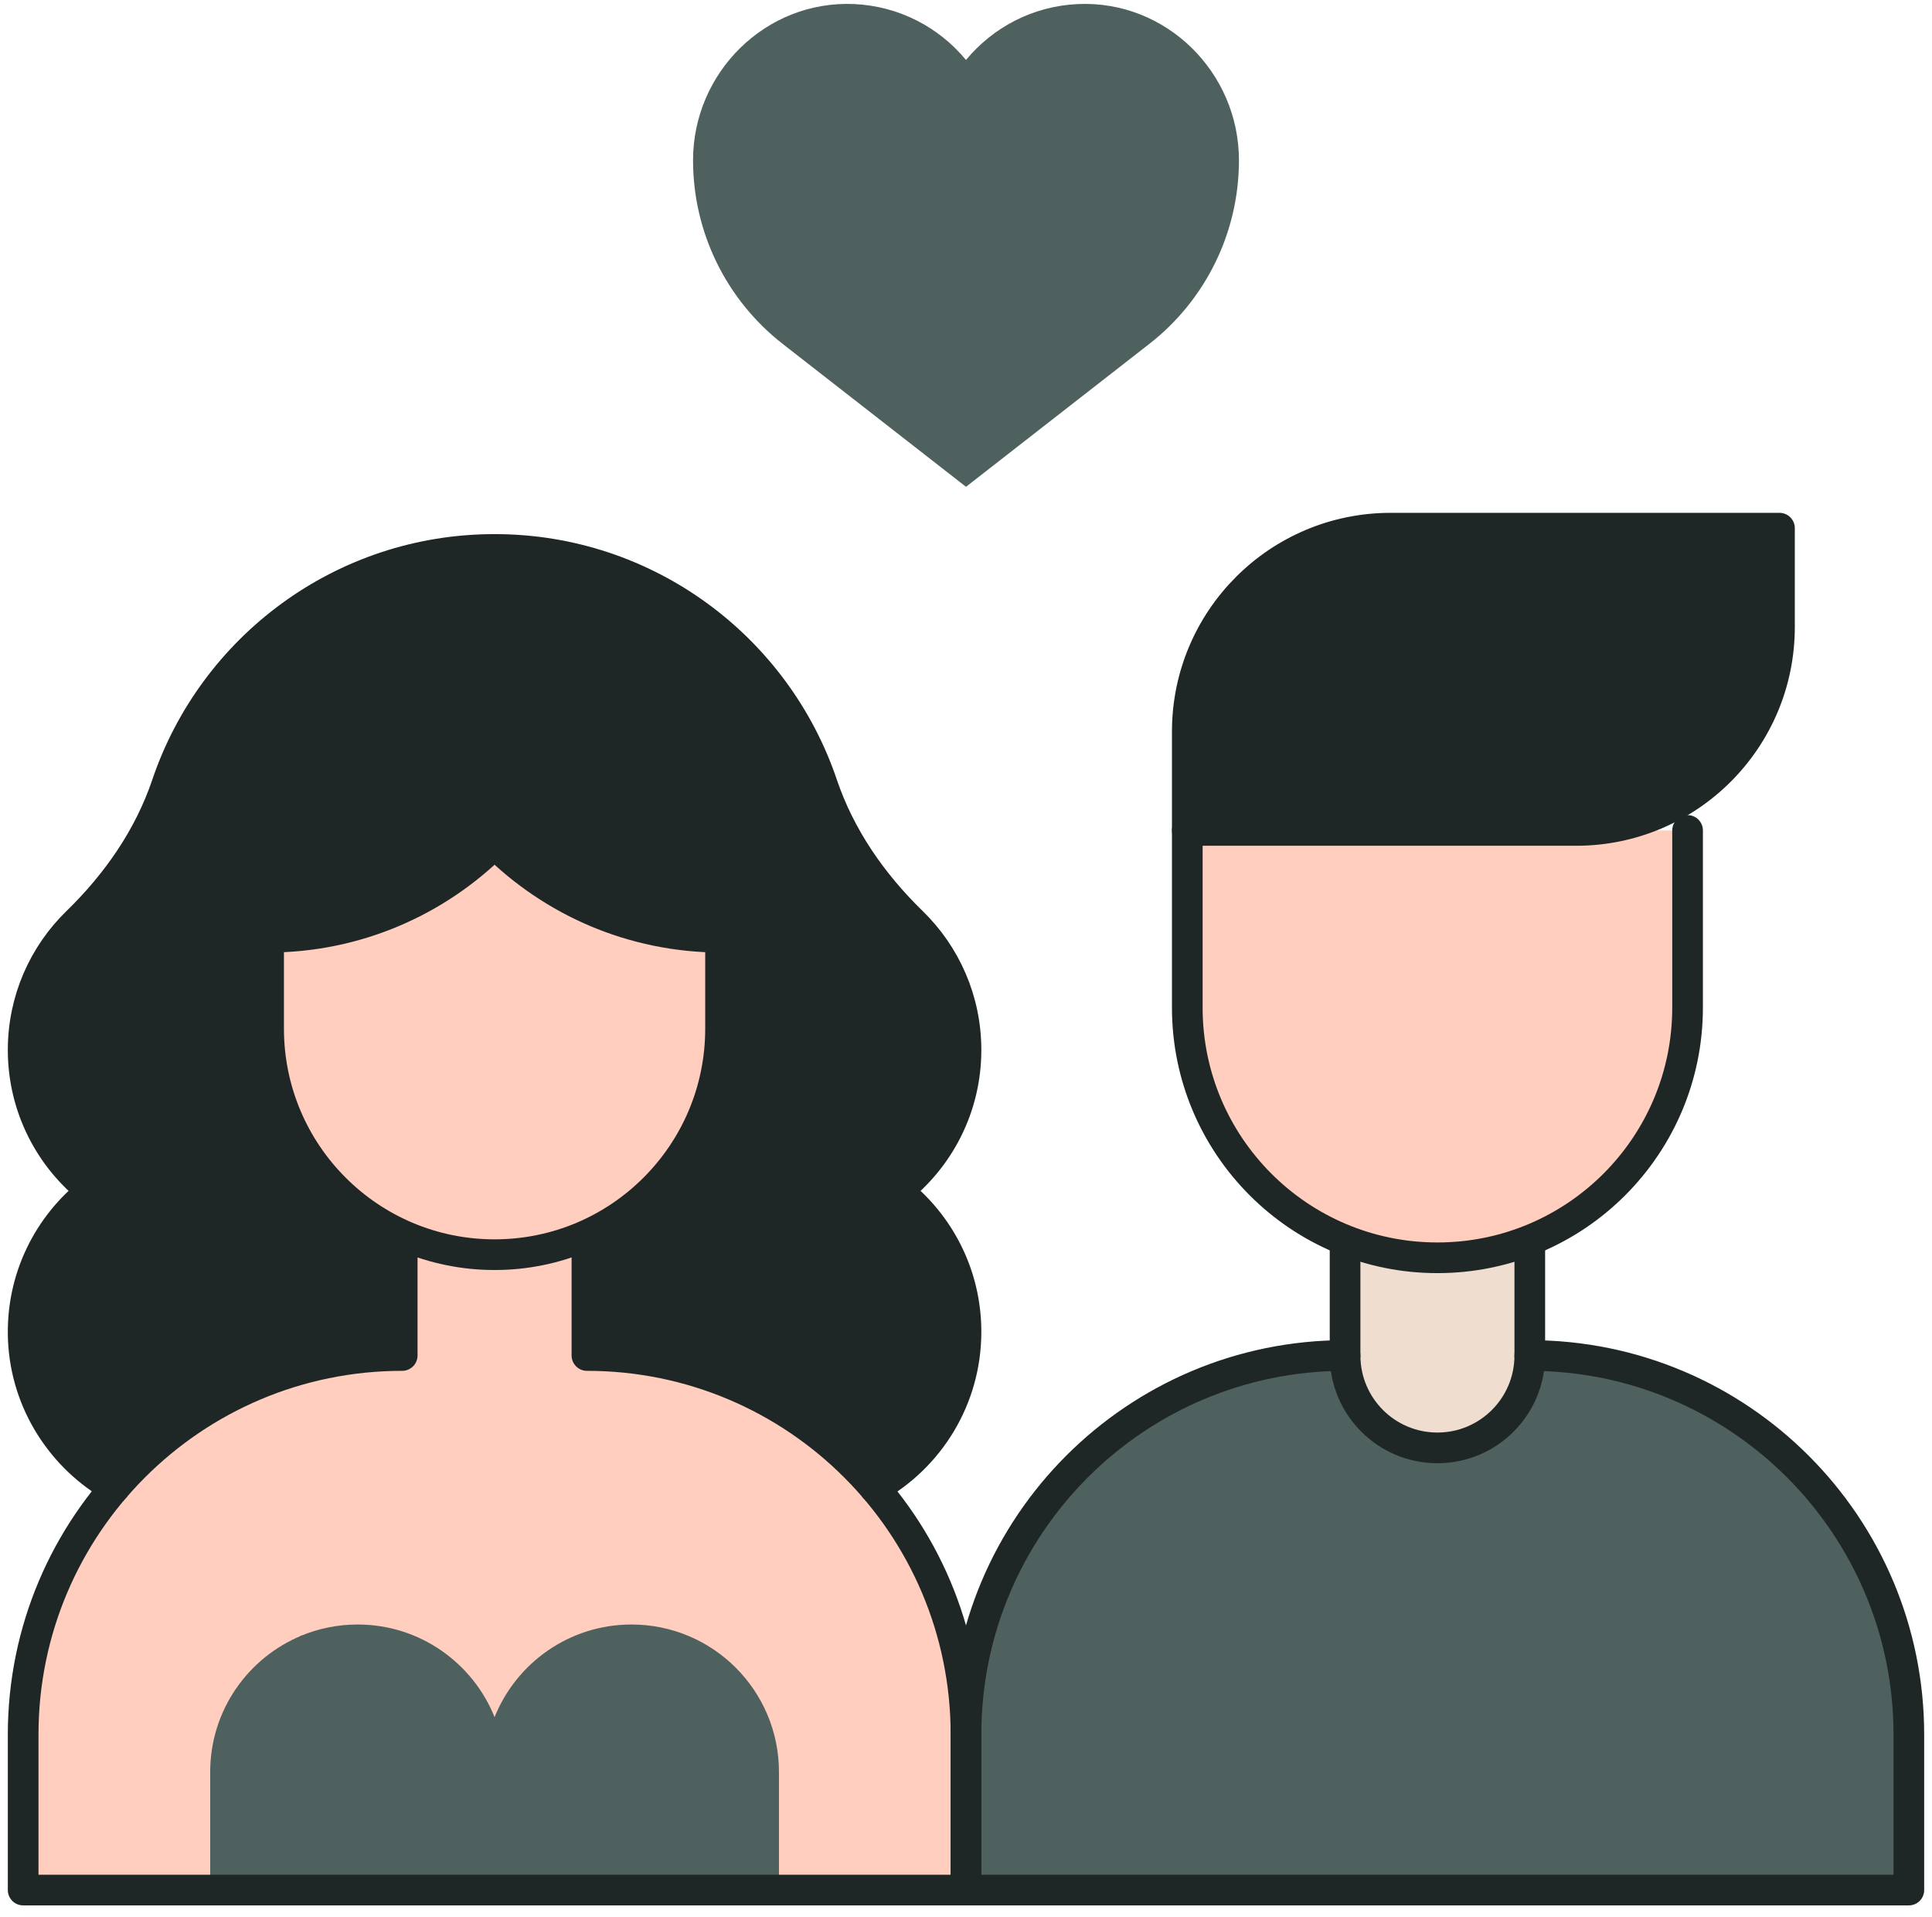 <svg width="126" height="125" viewBox="0 0 126 125" fill="none" xmlns="http://www.w3.org/2000/svg">
<path d="M61.896 123.235H63V122.513C62.638 122.762 62.27 123.003 61.896 123.235Z" fill="#FFCEBF"/>
<path d="M110.059 54.146V65.696C110.059 74.706 102.755 82.01 93.745 82.01C84.736 82.01 77.432 74.706 77.432 65.696V54.146H110.059Z" fill="#FFCEBF"/>
<path d="M116.053 34.438H90.696C83.37 34.438 77.432 40.377 77.432 47.703V54.146H102.789C110.115 54.146 116.053 48.207 116.053 40.882V34.438Z" fill="#1F2726"/>
<path d="M57.035 97C60.594 95.008 63 91.202 63 86.834C63 83.099 61.239 79.778 58.505 77.647C61.239 75.517 63 72.196 63 68.461C63 65.189 61.65 62.232 59.476 60.117C56.883 57.594 54.788 54.586 53.63 51.158C50.618 42.243 42.187 35.824 32.255 35.824C22.323 35.824 13.892 42.243 10.88 51.158C9.722 54.586 7.627 57.594 5.034 60.117C2.86 62.232 1.51 65.188 1.51 68.461C1.51 72.196 3.271 75.517 6.005 77.648C3.148 79.873 1.354 83.399 1.52 87.338C1.695 91.47 4.064 95.069 7.481 96.991L57.035 97Z" fill="#1F2726"/>
<path d="M58.505 77.648C61.239 75.517 63 72.196 63 68.461C63 66.065 62.274 63.839 61.032 61.988C60.019 69.833 53.319 75.895 45.199 75.895C39.871 75.895 35.156 73.284 32.255 69.274C29.354 73.284 24.639 75.895 19.311 75.895C11.19 75.895 4.49 69.833 3.478 61.988C2.236 63.839 1.51 66.065 1.51 68.461C1.51 72.196 3.271 75.517 6.005 77.648C3.148 79.873 1.354 83.399 1.52 87.338C1.695 91.47 4.064 95.069 7.481 96.991L57.035 97C60.594 95.008 63 91.202 63 86.834C63 83.099 61.239 79.778 58.505 77.648Z" fill="#1F2726"/>
<path d="M87.722 88.381C74.068 88.381 63 99.449 63 113.103V123.235H124.49V113.103C124.49 99.449 113.422 88.381 99.769 88.381H87.722Z" fill="#4E615F"/>
<path d="M80.183 99.215C80.183 95.624 80.854 92.19 82.075 89.029C71.143 91.584 63 101.392 63 113.103V123.235H93.546C85.524 118.247 80.183 109.356 80.183 99.215Z" fill="#4E615F"/>
<path d="M99.769 81.441V88.381C99.769 91.708 97.072 94.404 93.745 94.404C90.418 94.404 87.722 91.708 87.722 88.381V81.441H99.769Z" fill="#EFDDCF"/>
<path d="M26.231 80.939V88.381C12.578 88.381 1.51 99.449 1.51 113.103V123.235H63V113.103C63 99.449 51.932 88.381 38.278 88.381V80.939H26.231Z" fill="#FFCEBF"/>
<path d="M18.726 99.215C18.726 95.62 19.398 92.183 20.622 89.02C9.671 91.561 1.51 101.379 1.51 113.103V123.235H32.089C24.067 118.247 18.726 109.356 18.726 99.215Z" fill="#FFCEBF"/>
<path d="M19.582 106.677C20.733 106.19 21.998 105.921 23.326 105.921C27.374 105.921 30.835 108.422 32.255 111.962C33.675 108.422 37.136 105.921 41.184 105.921C46.496 105.921 50.802 110.227 50.802 115.539V123.235H13.708L14.647 112.192L19.582 106.677Z" fill="#4E615F"/>
<path d="M19.71 106.627C16.191 108.056 13.708 111.507 13.708 115.54V123.235H32.089C26.096 119.509 21.601 113.604 19.71 106.627Z" fill="#4E615F"/>
<path d="M46.992 61.108C41.242 61.093 36.036 58.763 32.255 55.002C28.474 58.763 23.268 61.093 17.518 61.108V67.07C17.518 75.209 24.116 81.807 32.255 81.807C40.394 81.807 46.992 75.209 46.992 67.07V61.108Z" fill="#FFCEBF"/>
<path d="M63 31.741L51.042 22.421C47.355 19.546 45.199 15.132 45.199 10.457C45.199 4.71 49.949 0.015 55.691 0.264C58.632 0.392 61.245 1.784 63 3.91C64.756 1.784 67.369 0.392 70.31 0.264C76.051 0.015 80.801 4.71 80.801 10.457C80.801 15.132 78.645 19.546 74.958 22.421L63 31.741Z" fill="#4E615F"/>
<path d="M57.035 97C60.594 95.009 63 91.202 63 86.834C63 83.099 61.239 79.778 58.505 77.648C61.239 75.517 63 72.196 63 68.461C63 65.189 61.65 62.232 59.476 60.117C56.883 57.594 54.788 54.586 53.63 51.158C50.618 42.243 42.187 35.825 32.255 35.825C22.323 35.825 13.892 42.243 10.88 51.158C9.722 54.586 7.627 57.594 5.034 60.117C2.86 62.232 1.51 65.189 1.51 68.461C1.51 72.196 3.271 75.517 6.005 77.648C3.148 79.873 1.354 83.399 1.52 87.338C1.695 91.47 4.064 95.069 7.481 96.991" stroke="#1F2726" stroke-width="2" stroke-miterlimit="10" stroke-linecap="round" stroke-linejoin="round"/>
<path d="M87.722 88.381C74.068 88.381 63 99.449 63 113.103V123.235H124.49V113.103C124.49 99.449 113.422 88.381 99.769 88.381" stroke="#1F2726" stroke-width="2" stroke-miterlimit="10" stroke-linecap="round" stroke-linejoin="round"/>
<path d="M110.059 54.146V65.696C110.059 74.706 102.755 82.01 93.745 82.01C84.736 82.01 77.432 74.706 77.432 65.696V54.146" stroke="#1F2726" stroke-width="2" stroke-miterlimit="10" stroke-linecap="round" stroke-linejoin="round"/>
<path d="M99.769 81.442V88.381C99.769 91.708 97.072 94.405 93.745 94.405C90.418 94.405 87.722 91.708 87.722 88.381V81.442" stroke="#1F2726" stroke-width="2" stroke-miterlimit="10" stroke-linecap="round" stroke-linejoin="round"/>
<path d="M26.231 80.94V88.381C12.578 88.381 1.51 99.45 1.51 113.103V123.235H63V113.103C63 99.45 51.932 88.381 38.278 88.381V80.94" stroke="#1F2726" stroke-width="2" stroke-miterlimit="10" stroke-linecap="round" stroke-linejoin="round"/>
<path d="M116.053 34.438H90.696C83.37 34.438 77.432 40.377 77.432 47.703V54.146H102.789C110.115 54.146 116.053 48.207 116.053 40.882V34.438Z" stroke="#1F2726" stroke-width="2" stroke-miterlimit="10" stroke-linecap="round" stroke-linejoin="round"/>
<path d="M46.992 61.108C41.242 61.093 36.036 58.763 32.255 55.002C28.474 58.763 23.268 61.093 17.518 61.108V67.07C17.518 75.209 24.116 81.807 32.255 81.807C40.394 81.807 46.992 75.209 46.992 67.07V61.108Z" stroke="#1F2726" stroke-width="2" stroke-miterlimit="10" stroke-linecap="round" stroke-linejoin="round"/>
</svg>
